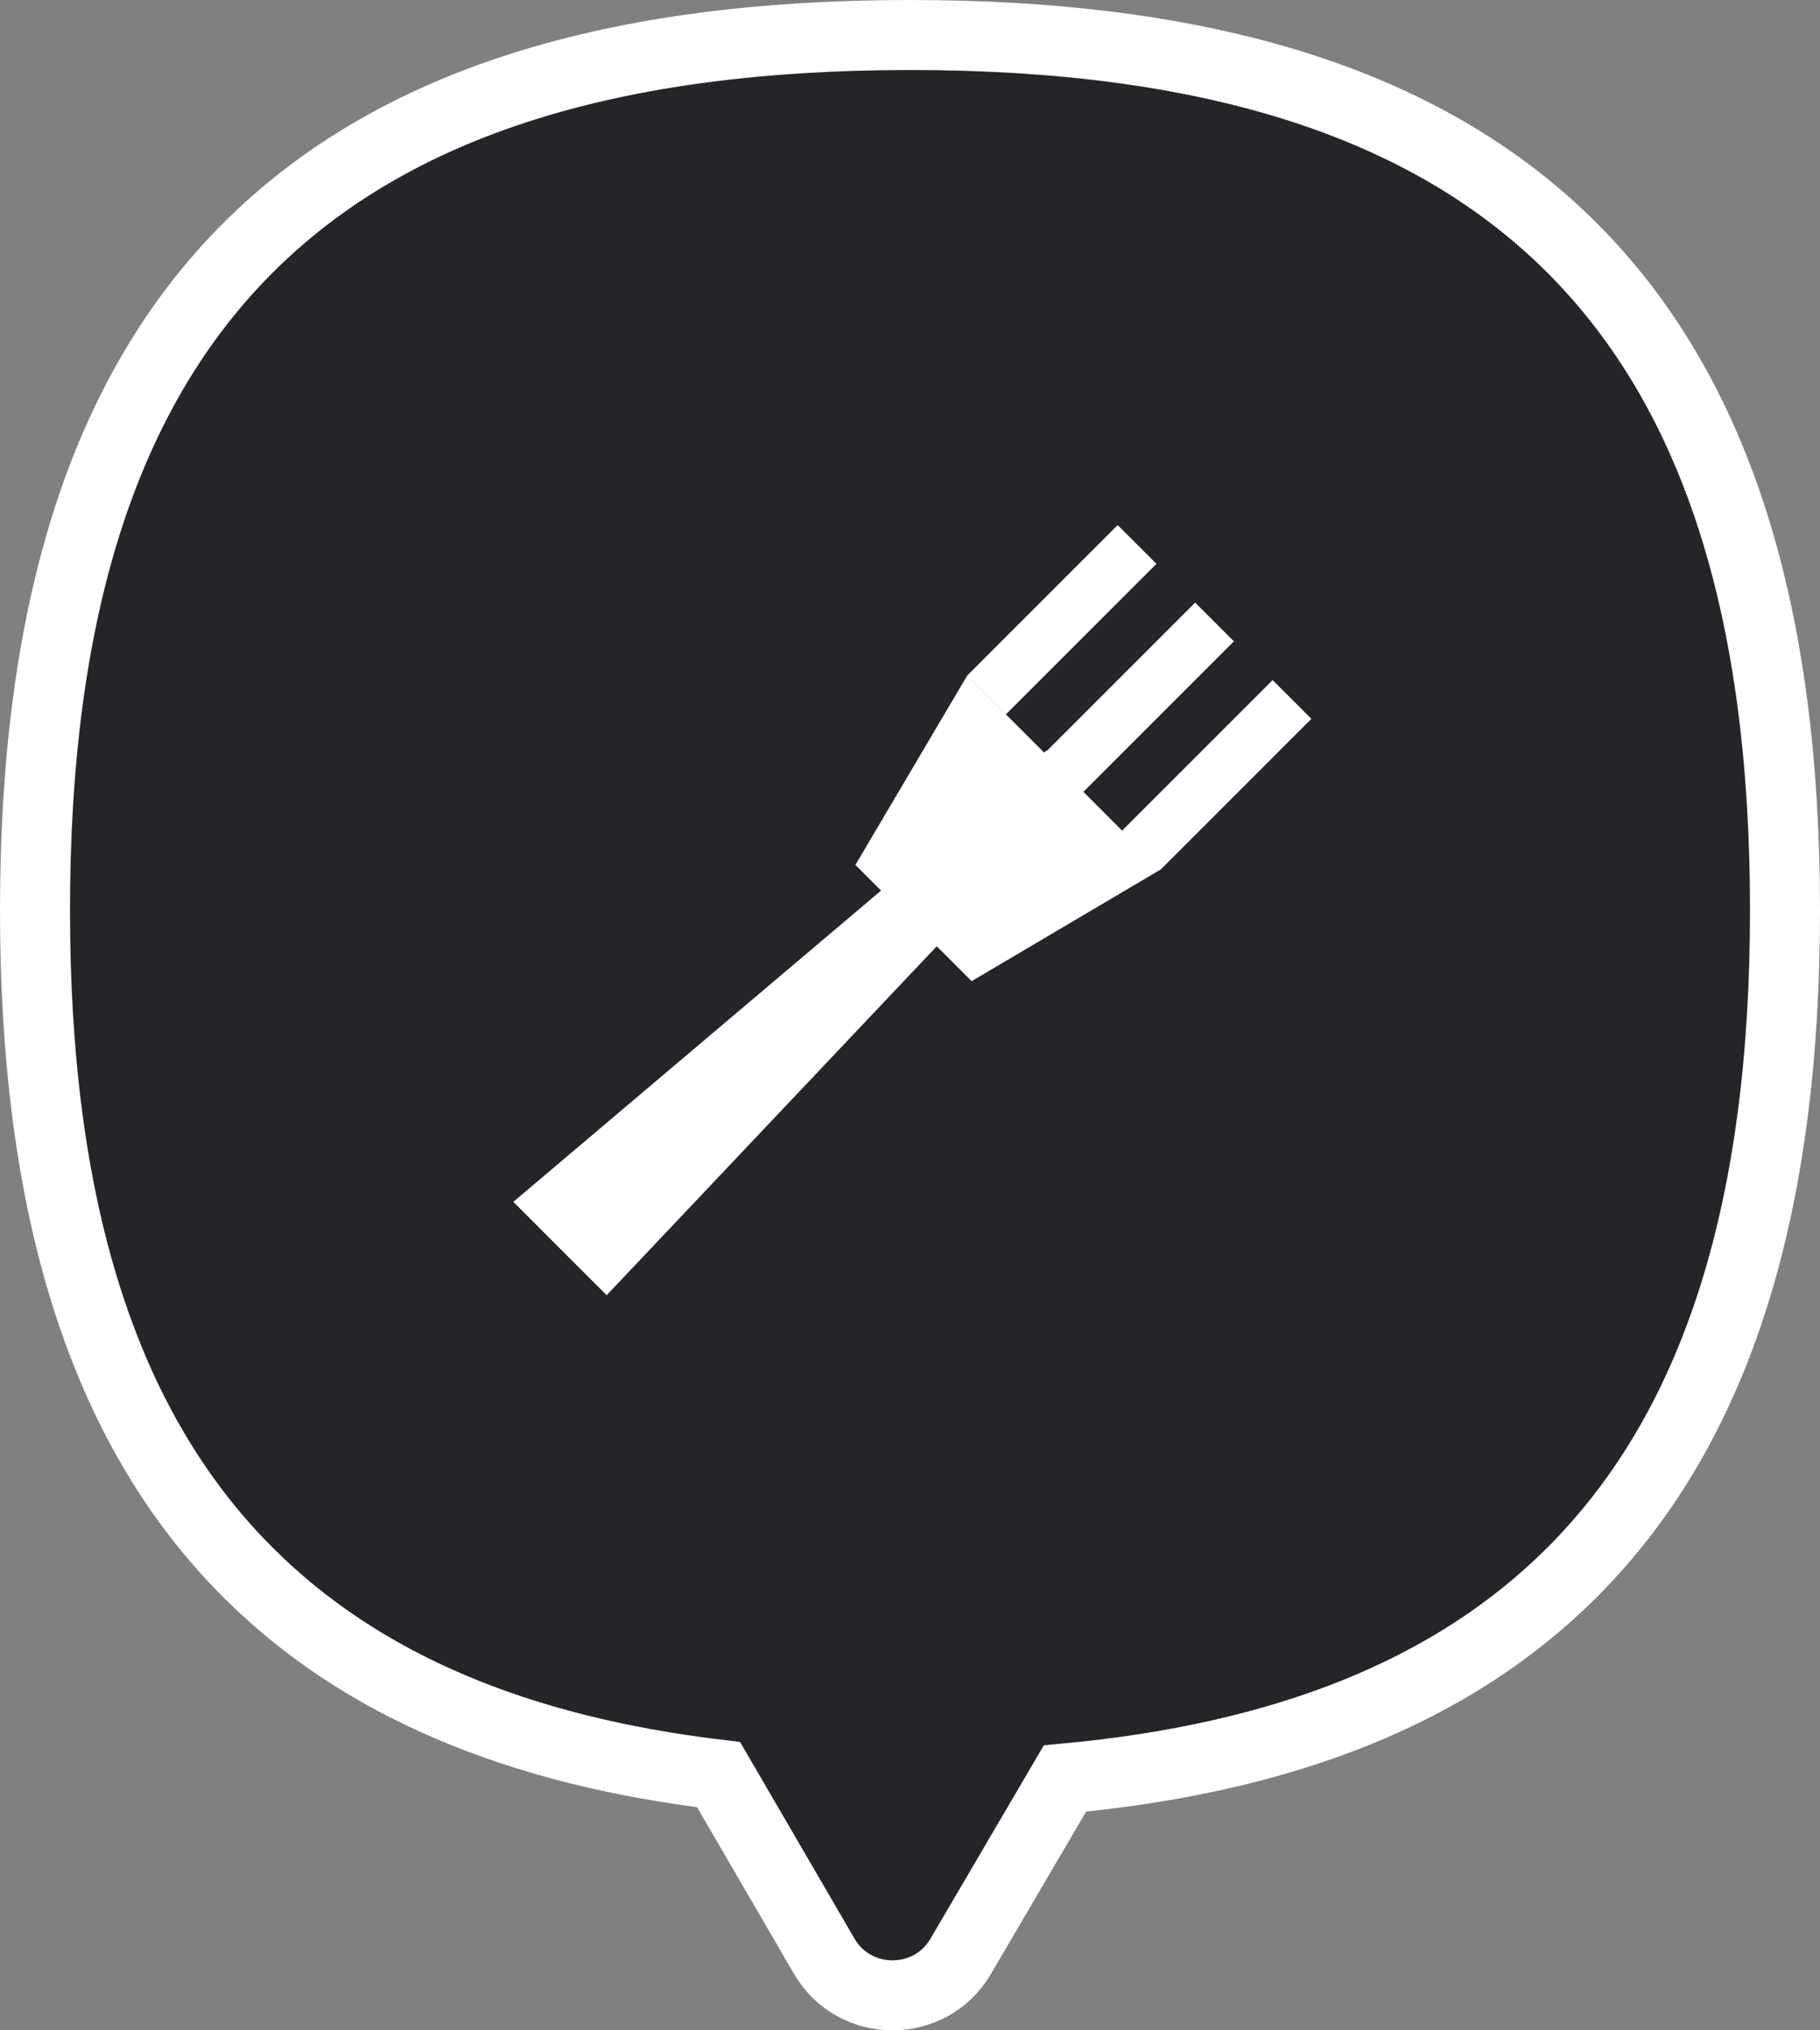 <svg width="52" height="58" viewBox="0 0 52 58" fill="none" xmlns="http://www.w3.org/2000/svg">
<rect x="0" y="0" width="52" height="58" fill="#808080" stroke="none"/>
<path d="M23.553 55.888L23.555 55.891C24.422 57.37 26.578 57.37 27.445 55.891L30.427 50.806C36.658 50.228 41.492 48.342 44.917 44.917C49.114 40.721 51 34.407 51 26C51 17.593 49.114 11.28 44.917 7.083C40.721 2.886 34.407 1 26 1C17.593 1 11.28 2.886 7.083 7.083C2.886 11.28 1 17.593 1 26C1 34.407 2.886 40.721 7.083 44.917C10.314 48.148 14.8 50.01 20.531 50.695L23.553 55.888Z" fill="#232529" stroke="white" stroke-width="2"/>
<path fill-rule="evenodd" clip-rule="evenodd" d="M27.634 19.3L31.934 15L33.041 16.107L28.741 20.407L27.634 19.3ZM29.831 21.498L29.9 21.44L29.91 21.451L34.147 17.214L35.254 18.321L30.954 22.621L32.06 23.728L36.361 19.428L37.468 20.535L33.167 24.835L33.168 24.835L27.761 28.029L26.764 27.032L17.333 37L14.666 34.333L25.173 25.441L24.44 24.708L27.633 19.301L29.831 21.498Z" fill="white"/>
</svg>
